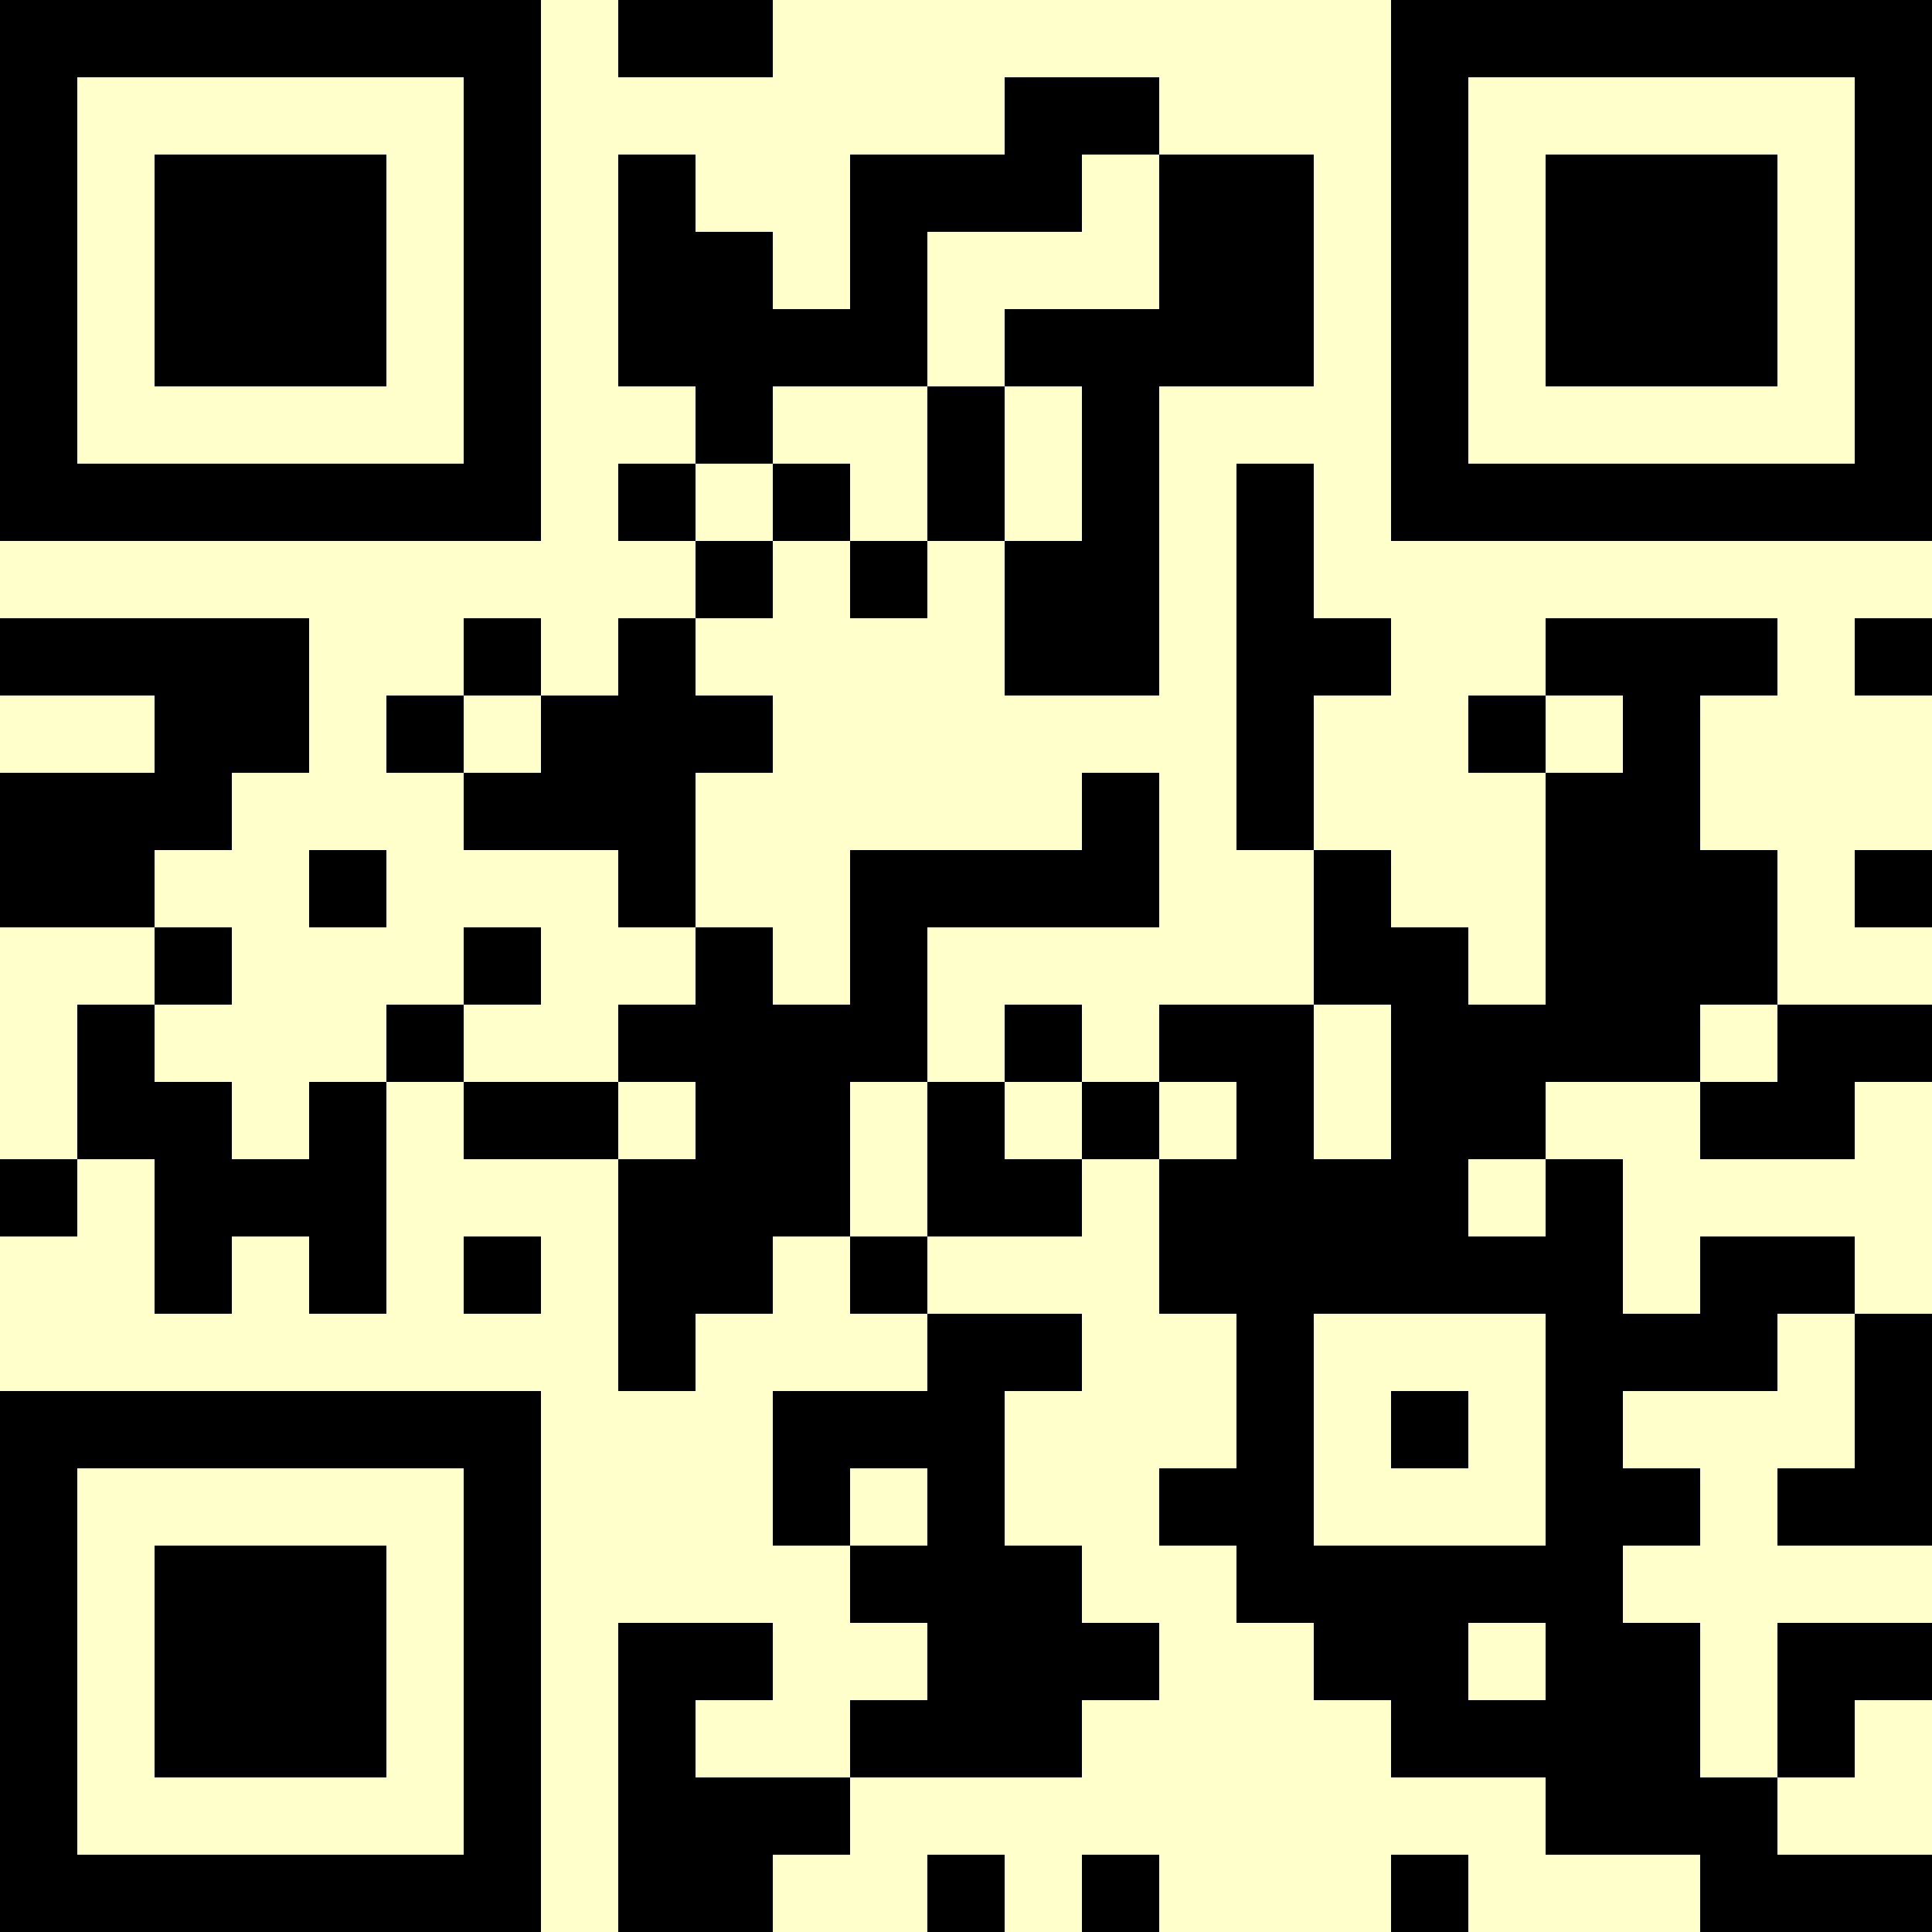 <?xml version="1.0" encoding="UTF-8"?>
<svg xmlns="http://www.w3.org/2000/svg" version="1.1" width="500" height="500" viewBox="0 0 500 500"><rect x="0" y="0" width="500" height="500" fill="#ffffcc"/><g transform="scale(20)"><g transform="translate(0,0)"><path fill-rule="evenodd" d="M8 0L8 1L10 1L10 0ZM13 1L13 2L11 2L11 4L10 4L10 3L9 3L9 2L8 2L8 5L9 5L9 6L8 6L8 7L9 7L9 8L8 8L8 9L7 9L7 8L6 8L6 9L5 9L5 10L6 10L6 11L8 11L8 12L9 12L9 13L8 13L8 14L6 14L6 13L7 13L7 12L6 12L6 13L5 13L5 14L4 14L4 15L3 15L3 14L2 14L2 13L3 13L3 12L2 12L2 11L3 11L3 10L4 10L4 8L0 8L0 9L2 9L2 10L0 10L0 12L2 12L2 13L1 13L1 15L0 15L0 16L1 16L1 15L2 15L2 17L3 17L3 16L4 16L4 17L5 17L5 14L6 14L6 15L8 15L8 18L9 18L9 17L10 17L10 16L11 16L11 17L12 17L12 18L10 18L10 20L11 20L11 21L12 21L12 22L11 22L11 23L9 23L9 22L10 22L10 21L8 21L8 25L10 25L10 24L11 24L11 23L14 23L14 22L15 22L15 21L14 21L14 20L13 20L13 18L14 18L14 17L12 17L12 16L14 16L14 15L15 15L15 17L16 17L16 19L15 19L15 20L16 20L16 21L17 21L17 22L18 22L18 23L20 23L20 24L22 24L22 25L25 25L25 24L23 24L23 23L24 23L24 22L25 22L25 21L23 21L23 23L22 23L22 21L21 21L21 20L22 20L22 19L21 19L21 18L23 18L23 17L24 17L24 19L23 19L23 20L25 20L25 17L24 17L24 16L22 16L22 17L21 17L21 15L20 15L20 14L22 14L22 15L24 15L24 14L25 14L25 13L23 13L23 11L22 11L22 9L23 9L23 8L20 8L20 9L19 9L19 10L20 10L20 13L19 13L19 12L18 12L18 11L17 11L17 9L18 9L18 8L17 8L17 6L16 6L16 11L17 11L17 13L15 13L15 14L14 14L14 13L13 13L13 14L12 14L12 12L15 12L15 10L14 10L14 11L11 11L11 13L10 13L10 12L9 12L9 10L10 10L10 9L9 9L9 8L10 8L10 7L11 7L11 8L12 8L12 7L13 7L13 9L15 9L15 5L17 5L17 2L15 2L15 1ZM14 2L14 3L12 3L12 5L10 5L10 6L9 6L9 7L10 7L10 6L11 6L11 7L12 7L12 5L13 5L13 7L14 7L14 5L13 5L13 4L15 4L15 2ZM24 8L24 9L25 9L25 8ZM6 9L6 10L7 10L7 9ZM20 9L20 10L21 10L21 9ZM4 11L4 12L5 12L5 11ZM24 11L24 12L25 12L25 11ZM17 13L17 15L18 15L18 13ZM22 13L22 14L23 14L23 13ZM8 14L8 15L9 15L9 14ZM11 14L11 16L12 16L12 14ZM13 14L13 15L14 15L14 14ZM15 14L15 15L16 15L16 14ZM19 15L19 16L20 16L20 15ZM6 16L6 17L7 17L7 16ZM17 17L17 20L20 20L20 17ZM18 18L18 19L19 19L19 18ZM11 19L11 20L12 20L12 19ZM19 21L19 22L20 22L20 21ZM12 24L12 25L13 25L13 24ZM14 24L14 25L15 25L15 24ZM18 24L18 25L19 25L19 24ZM0 0L0 7L7 7L7 0ZM1 1L1 6L6 6L6 1ZM2 2L2 5L5 5L5 2ZM18 0L18 7L25 7L25 0ZM19 1L19 6L24 6L24 1ZM20 2L20 5L23 5L23 2ZM0 18L0 25L7 25L7 18ZM1 19L1 24L6 24L6 19ZM2 20L2 23L5 23L5 20Z" fill="#000000"/></g></g></svg>
